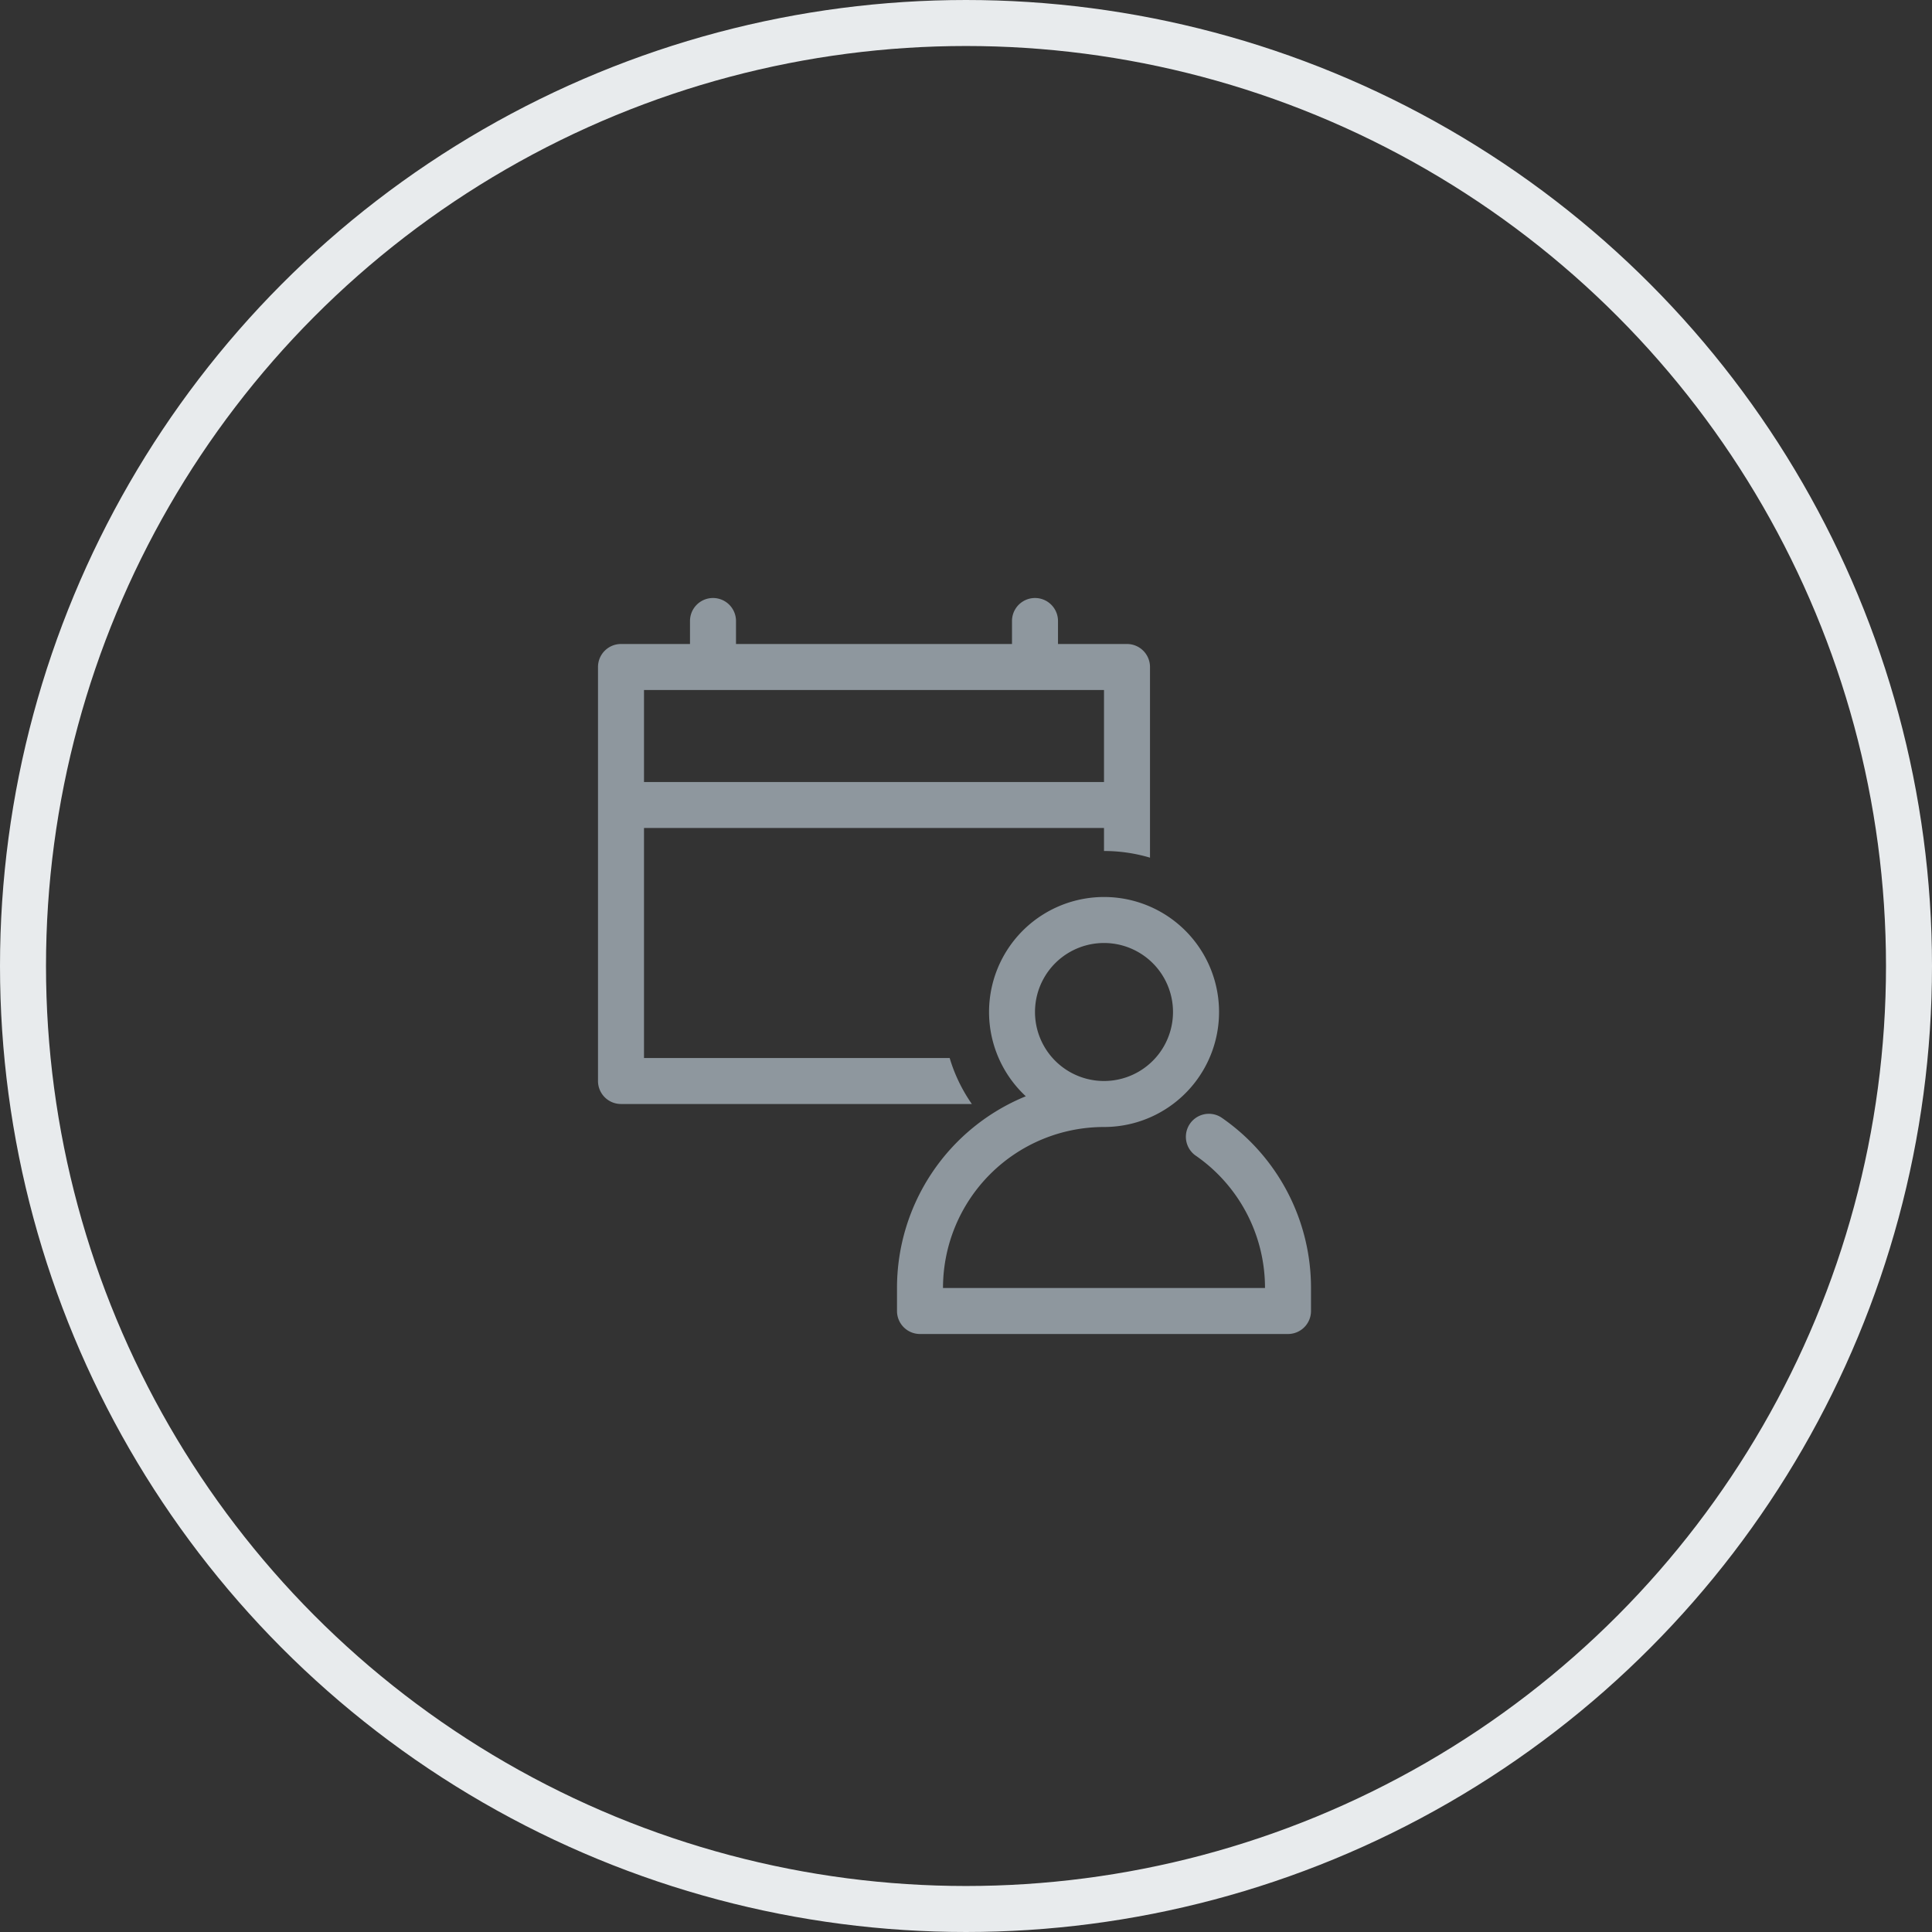 <svg xmlns="http://www.w3.org/2000/svg" width="42" height="42" viewBox="0 0 42 42">
    <rect x="0" y="0" width="42" height="42" fill="#333333" stroke="none"/>
    <title>icon-daily-status</title>
    <g fill="none" fill-rule="evenodd">
        <circle cx="21" cy="21" r="20.5" stroke="#E8EBED"/>
        <path d="M13 13h16v16H13z"/>
        <path fill="#8E979E" fill-rule="nonzero" d="M23 14h1.5a.5.5 0 0 1 .5.5v4.145a3.5 3.5 0 0 0-1-.145V18H14v5h6.645c.107.361.272.698.482 1H13.5a.5.5 0 0 1-.5-.5v-9a.5.5 0 0 1 .5-.5H15v-.5a.5.5 0 0 1 1 0v.5h6v-.5a.5.5 0 0 1 1 0v.5zm-9 1v2h10v-2H14zm8.3 8.832a2.5 2.5 0 1 1 1.7.668 3.5 3.5 0 0 0-3.5 3.5h7a3.495 3.495 0 0 0-1.52-2.887.5.5 0 0 1 .565-.824A4.495 4.495 0 0 1 28.5 28v.5a.5.5 0 0 1-.5.5h-8a.5.5 0 0 1-.5-.5V28a4.501 4.501 0 0 1 2.8-4.168zM24 23.5a1.5 1.5 0 1 0 0-3 1.5 1.5 0 0 0 0 3z"/>
    </g>
</svg>
